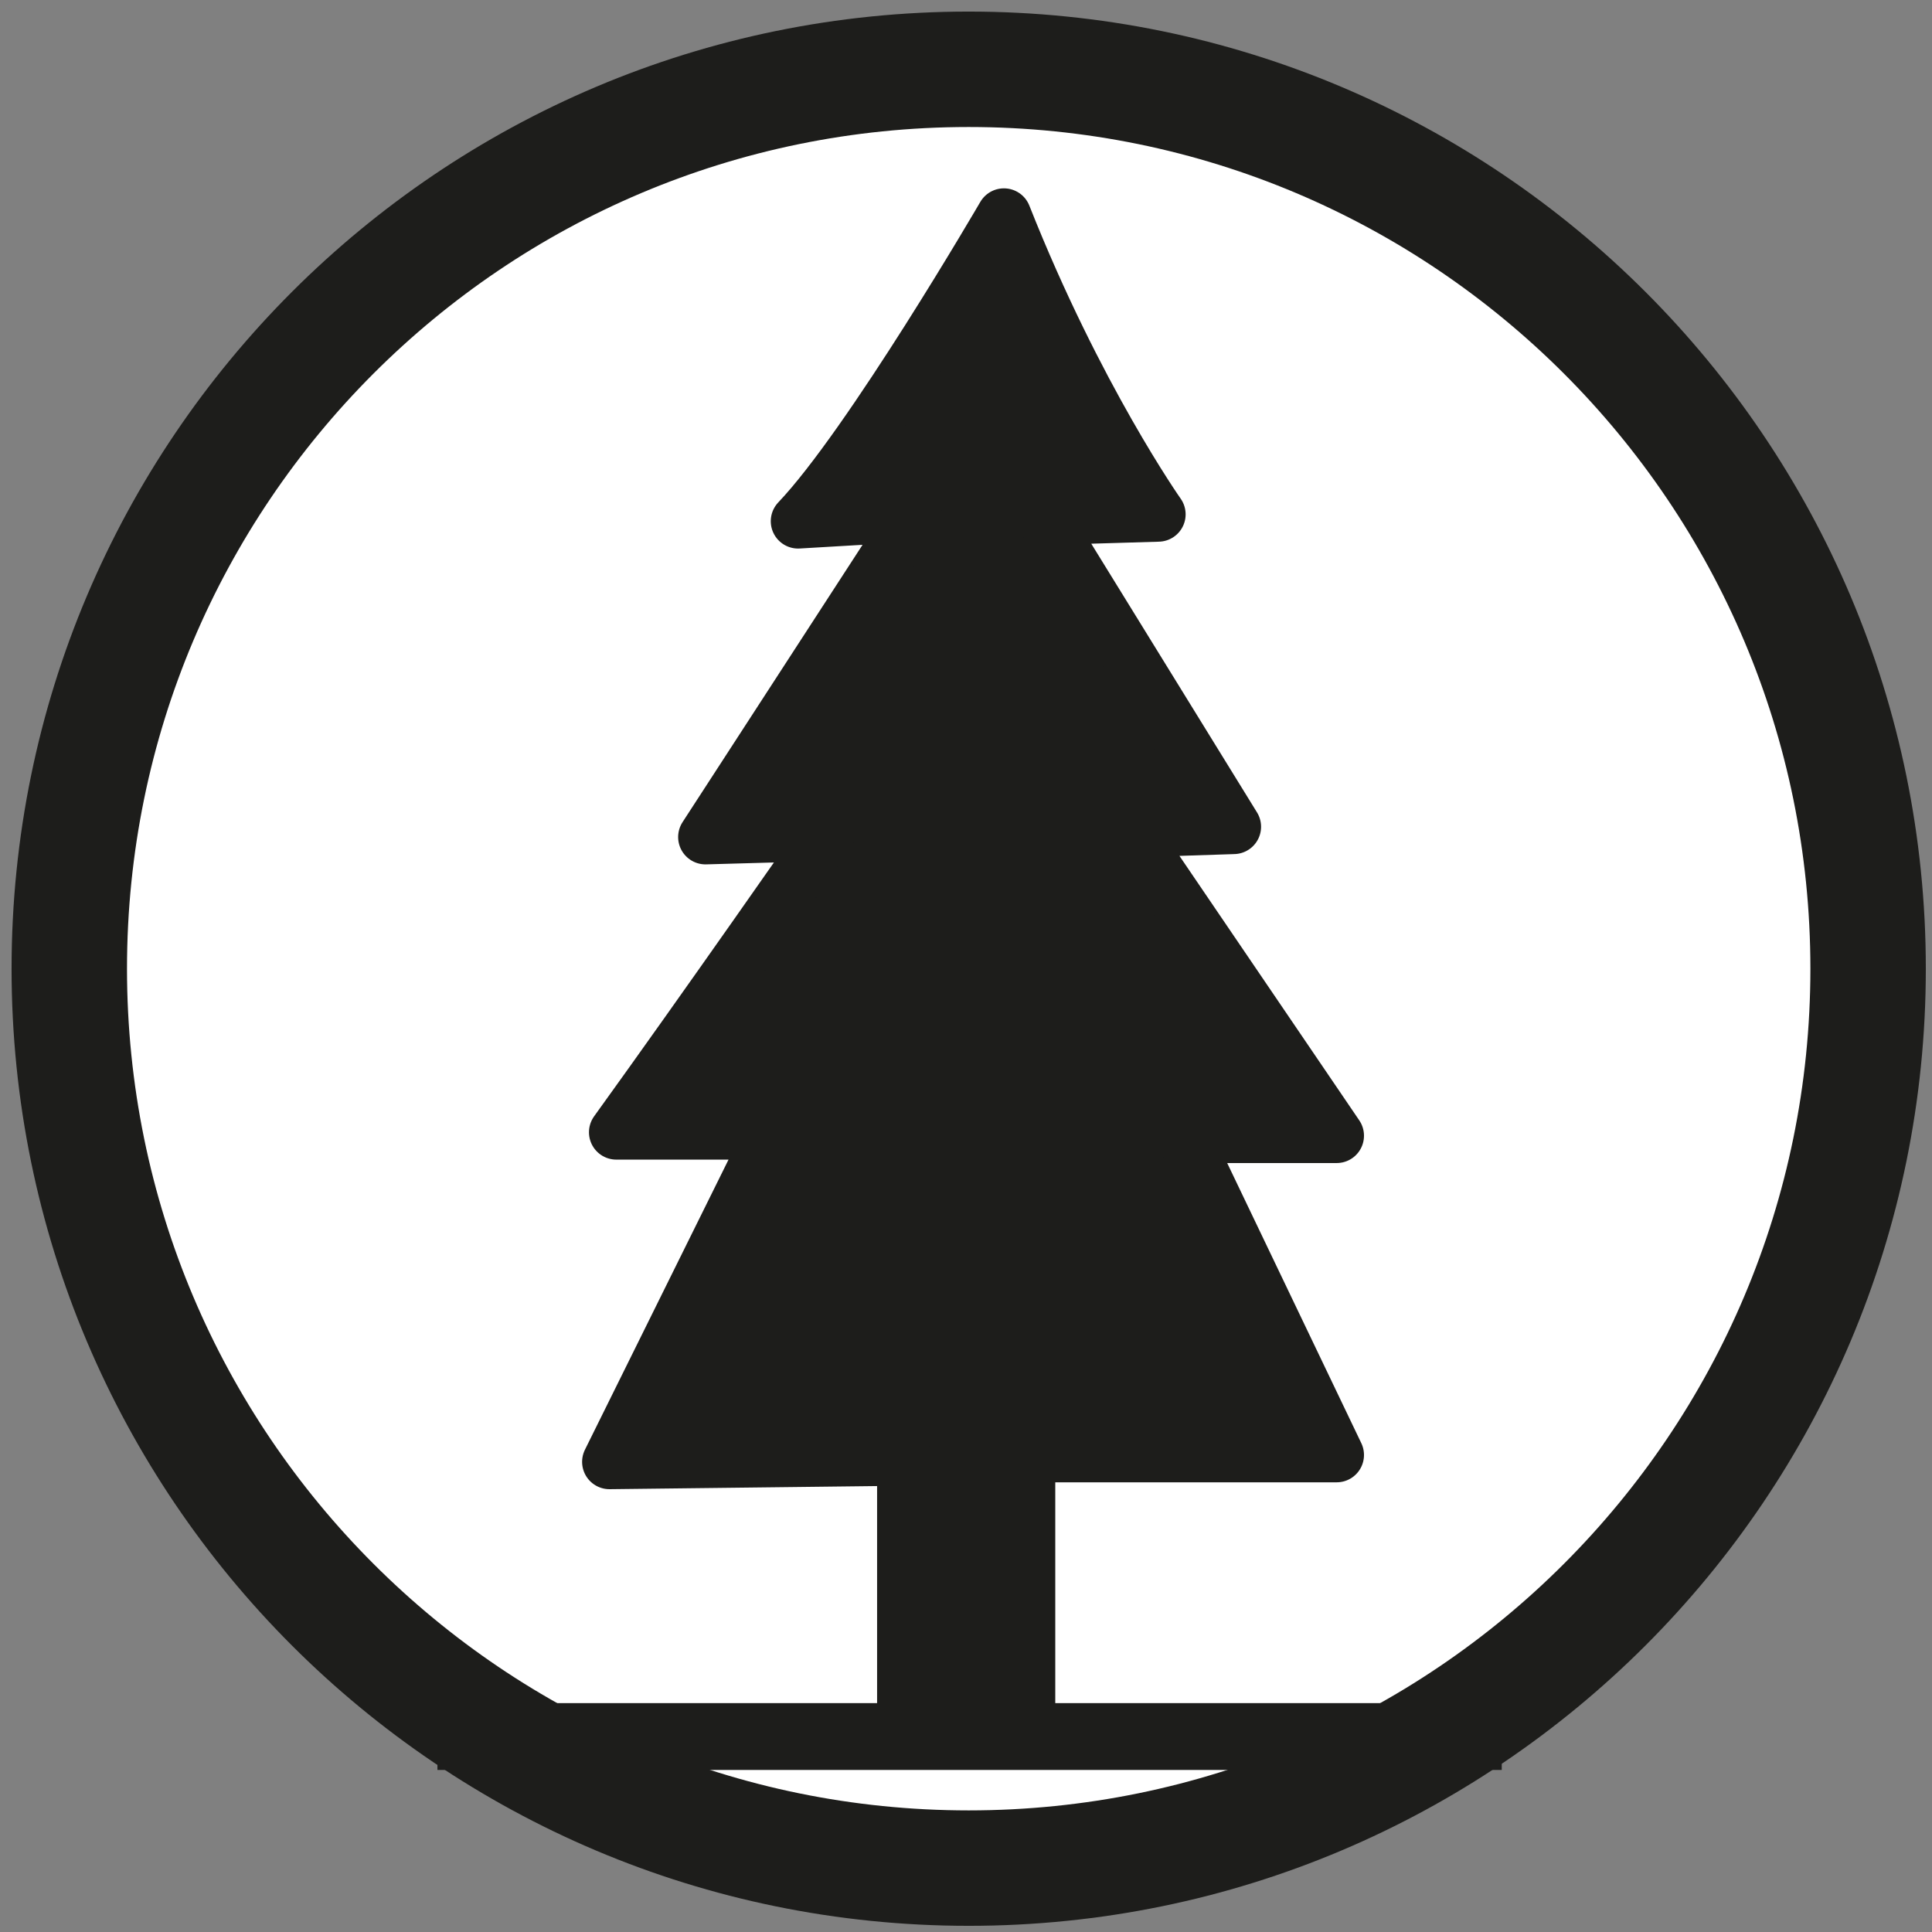 <?xml version="1.0" encoding="UTF-8"?>
<svg width="159px" height="159px" viewBox="0 0 159 159" version="1.1" xmlns="http://www.w3.org/2000/svg" xmlns:xlink="http://www.w3.org/1999/xlink">
    <rect x="0" y="0" width="159" height="159" fill="#808080" stroke="none"/>
    <title>region/wilderness</title>
    <g id="region/wilderness" stroke="none" stroke-width="1" fill="none" fill-rule="evenodd">
        <g id="Group" fill="#FFFFFF" stroke="#1D1D1B" stroke-width="9.5">
            <g id="Stroke-5">
                <path d="M79.722,153.742 C120.603,153.742 153.742,120.602 153.742,79.722 C153.742,38.843 120.603,5.703 79.722,5.703 C38.842,5.703 5.702,38.843 5.702,79.722 C5.702,120.602 38.842,153.742 79.722,153.742 Z"></path>
            </g>
        </g>
        <path d="M82.621,17.75 C82.621,17.75 71.611,36.679 65.683,42.895 L75.297,42.33 L58.059,68.887 L68.099,68.605 C68.099,68.605 58.059,83.014 50.721,93.184 L63.581,93.184 L50.156,120.307 L74.433,120.024 L74.433,142.061 L84.597,142.061 L84.597,119.742 L110.004,119.742 L97.424,93.467 L110.004,93.467 L92.907,68.322 L101.534,68.04 L85.85,42.612 L95.325,42.33 C95.325,42.33 88.549,32.724 82.621,17.75 Z" id="Stroke-3" stroke="#1D1D1B" stroke-width="4.5" fill="#1D1D1B" stroke-linejoin="round"></path>
        <line x1="36" y1="142.914" x2="123.591" y2="142.914" id="Stroke-5" stroke="#1D1D1B" stroke-width="5.5"></line>
    </g>
</svg>